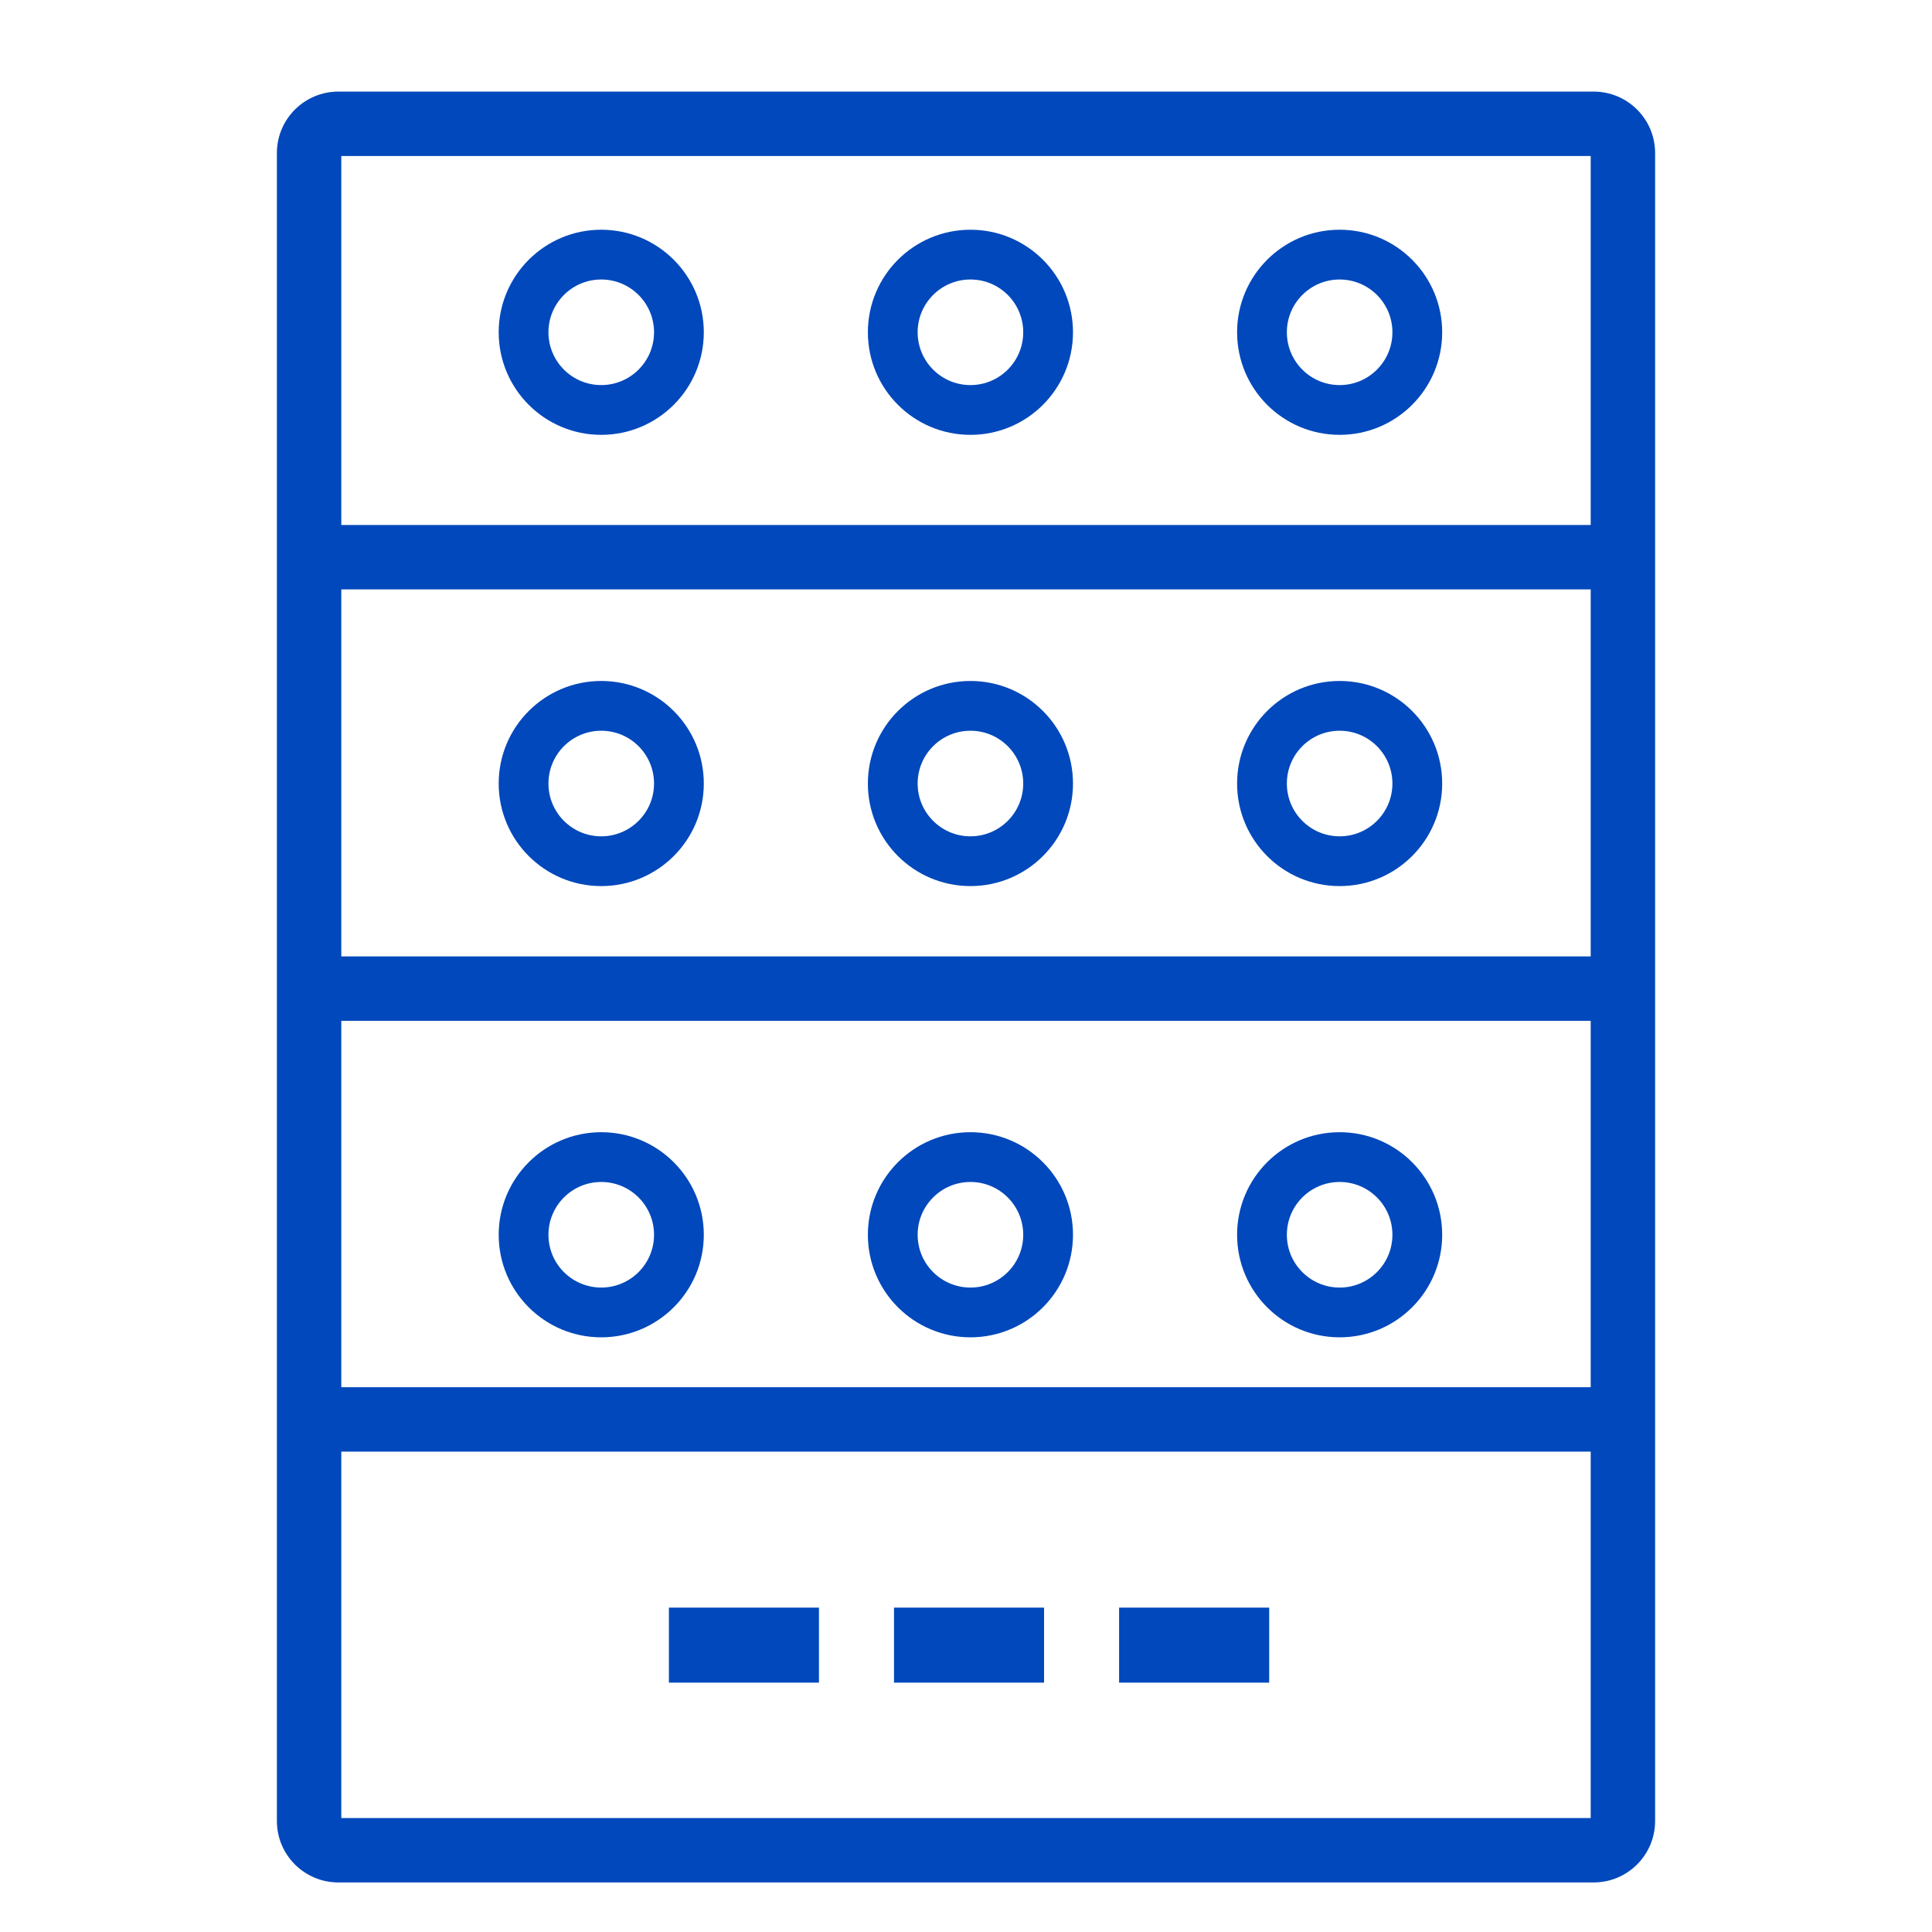<svg width="66" height="66" viewBox="0 0 66 66" fill="none" xmlns="http://www.w3.org/2000/svg">
<path fill-rule="evenodd" clip-rule="evenodd" d="M9.459 5.229C9.459 4.069 10.399 3.129 11.559 3.129H28.225H29.658H54.441C55.601 3.129 56.541 4.069 56.541 5.229V19.034V33.773V48.49V62.207C56.541 63.367 55.601 64.307 54.441 64.307H29.658H28.225H11.559C10.399 64.307 9.459 63.367 9.459 62.207V48.49V33.773V19.034V5.229ZM11.659 5.329V17.934H54.341V5.329H29.658H28.225H11.659ZM54.341 20.134H11.659V32.673H54.341V20.134ZM54.341 34.873H11.659V47.39H54.341V34.873ZM54.341 49.59H11.659V62.107H28.225H29.658H54.341V49.59ZM30.541 54.919H35.667V57.482H30.541V54.919ZM43.357 54.919H38.23V57.482H43.357V54.919ZM20.539 13.155C21.535 13.155 22.343 12.347 22.343 11.351C22.343 10.355 21.535 9.548 20.539 9.548C19.543 9.548 18.736 10.355 18.736 11.351C18.736 12.347 19.543 13.155 20.539 13.155ZM20.539 14.855C22.474 14.855 24.043 13.286 24.043 11.351C24.043 9.417 22.474 7.848 20.539 7.848C18.604 7.848 17.036 9.417 17.036 11.351C17.036 13.286 18.604 14.855 20.539 14.855ZM27.977 54.919H22.851V57.482H27.977V54.919ZM33.152 13.155C34.148 13.155 34.955 12.347 34.955 11.351C34.955 10.355 34.148 9.548 33.152 9.548C32.156 9.548 31.348 10.355 31.348 11.351C31.348 12.347 32.156 13.155 33.152 13.155ZM33.152 14.855C35.087 14.855 36.655 13.286 36.655 11.351C36.655 9.417 35.087 7.848 33.152 7.848C31.217 7.848 29.648 9.417 29.648 11.351C29.648 13.286 31.217 14.855 33.152 14.855ZM47.567 11.351C47.567 12.347 46.76 13.155 45.764 13.155C44.768 13.155 43.961 12.347 43.961 11.351C43.961 10.355 44.768 9.548 45.764 9.548C46.76 9.548 47.567 10.355 47.567 11.351ZM49.267 11.351C49.267 13.286 47.699 14.855 45.764 14.855C43.829 14.855 42.261 13.286 42.261 11.351C42.261 9.417 43.829 7.848 45.764 7.848C47.699 7.848 49.267 9.417 49.267 11.351ZM20.539 28.57C21.535 28.57 22.343 27.762 22.343 26.767C22.343 25.77 21.535 24.963 20.539 24.963C19.543 24.963 18.736 25.77 18.736 26.767C18.736 27.762 19.543 28.57 20.539 28.57ZM20.539 30.27C22.474 30.27 24.043 28.701 24.043 26.767C24.043 24.832 22.474 23.263 20.539 23.263C18.604 23.263 17.036 24.832 17.036 26.767C17.036 28.701 18.604 30.27 20.539 30.27ZM34.955 26.767C34.955 27.762 34.148 28.57 33.152 28.57C32.156 28.57 31.348 27.762 31.348 26.767C31.348 25.77 32.156 24.963 33.152 24.963C34.148 24.963 34.955 25.77 34.955 26.767ZM36.655 26.767C36.655 28.701 35.087 30.27 33.152 30.27C31.217 30.27 29.648 28.701 29.648 26.767C29.648 24.832 31.217 23.263 33.152 23.263C35.087 23.263 36.655 24.832 36.655 26.767ZM45.764 28.57C46.76 28.57 47.567 27.762 47.567 26.767C47.567 25.77 46.76 24.963 45.764 24.963C44.768 24.963 43.961 25.77 43.961 26.767C43.961 27.762 44.768 28.57 45.764 28.57ZM45.764 30.27C47.699 30.27 49.267 28.701 49.267 26.767C49.267 24.832 47.699 23.263 45.764 23.263C43.829 23.263 42.261 24.832 42.261 26.767C42.261 28.701 43.829 30.27 45.764 30.27ZM22.343 42.182C22.343 43.178 21.535 43.985 20.539 43.985C19.543 43.985 18.736 43.178 18.736 42.182C18.736 41.186 19.543 40.378 20.539 40.378C21.535 40.378 22.343 41.186 22.343 42.182ZM24.043 42.182C24.043 44.117 22.474 45.685 20.539 45.685C18.604 45.685 17.036 44.117 17.036 42.182C17.036 40.247 18.604 38.678 20.539 38.678C22.474 38.678 24.043 40.247 24.043 42.182ZM33.152 43.985C34.148 43.985 34.955 43.178 34.955 42.182C34.955 41.186 34.148 40.378 33.152 40.378C32.156 40.378 31.348 41.186 31.348 42.182C31.348 43.178 32.156 43.985 33.152 43.985ZM33.152 45.685C35.087 45.685 36.655 44.117 36.655 42.182C36.655 40.247 35.087 38.678 33.152 38.678C31.217 38.678 29.648 40.247 29.648 42.182C29.648 44.117 31.217 45.685 33.152 45.685ZM47.567 42.182C47.567 43.178 46.76 43.985 45.764 43.985C44.768 43.985 43.961 43.178 43.961 42.182C43.961 41.186 44.768 40.378 45.764 40.378C46.76 40.378 47.567 41.186 47.567 42.182ZM49.267 42.182C49.267 44.117 47.699 45.685 45.764 45.685C43.829 45.685 42.261 44.117 42.261 42.182C42.261 40.247 43.829 38.678 45.764 38.678C47.699 38.678 49.267 40.247 49.267 42.182Z" fill="#0048BB"/>
</svg>
